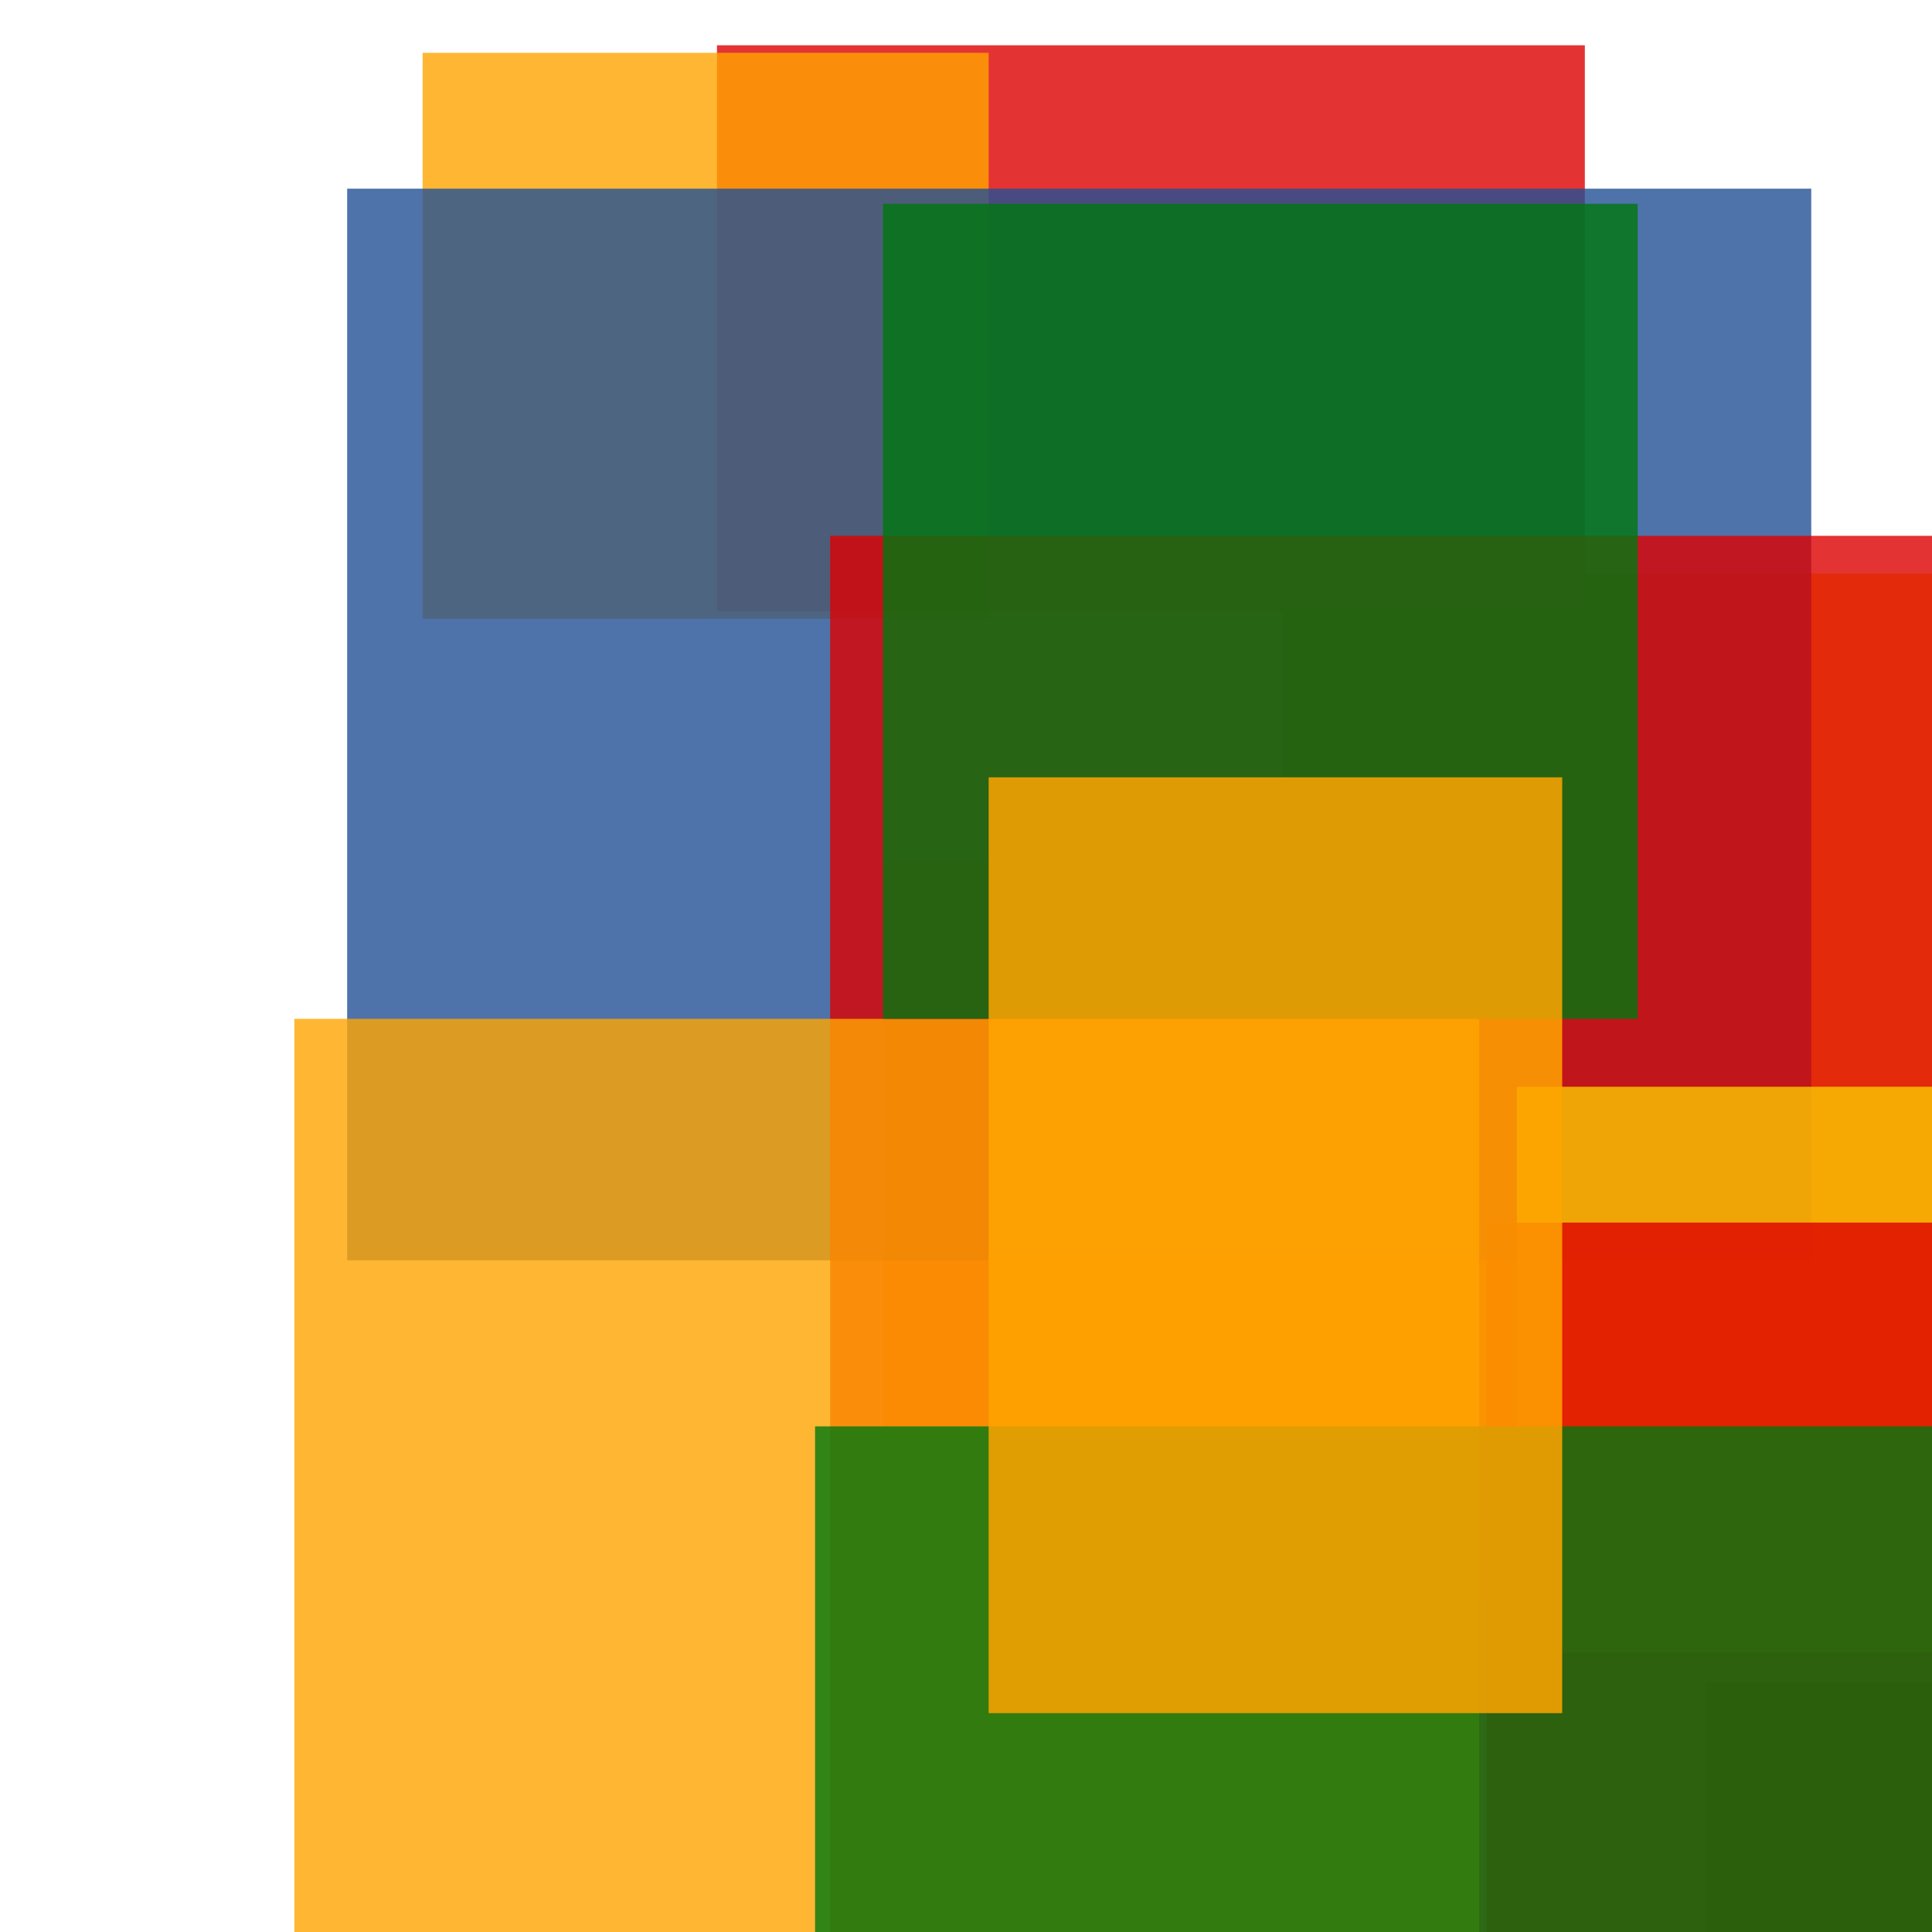 <svg width='256' height='256'><rect x='0' y='0' width='256' height='256' fill='white'/><rect x='170' y='76' width='158' height='136' opacity='0.80' fill='#fac901'/><rect x='117' y='114' width='75' height='75' opacity='0.80' fill='#ffa500'/><rect x='95' y='6' width='115' height='75' opacity='0.80' fill='#dd0100'/><rect x='56' y='7' width='75' height='75' opacity='0.80' fill='#ffa500'/><rect x='46' y='25' width='194' height='142' opacity='0.80' fill='#225095'/><rect x='226' y='223' width='75' height='75' opacity='0.80' fill='#dd0100'/><rect x='110' y='71' width='191' height='190' opacity='0.80' fill='#dd0100'/><rect x='39' y='135' width='157' height='156' opacity='0.80' fill='#ffa500'/><rect x='201' y='144' width='198' height='75' opacity='0.80' fill='#fac901'/><rect x='197' y='162' width='75' height='119' opacity='0.80' fill='#dd0100'/><rect x='117' y='27' width='100' height='108' opacity='0.80' fill='#00770F'/><rect x='108' y='189' width='198' height='80' opacity='0.80' fill='#00770F'/><rect x='131' y='103' width='76' height='124' opacity='0.85' fill='#ffa500'/></svg>
